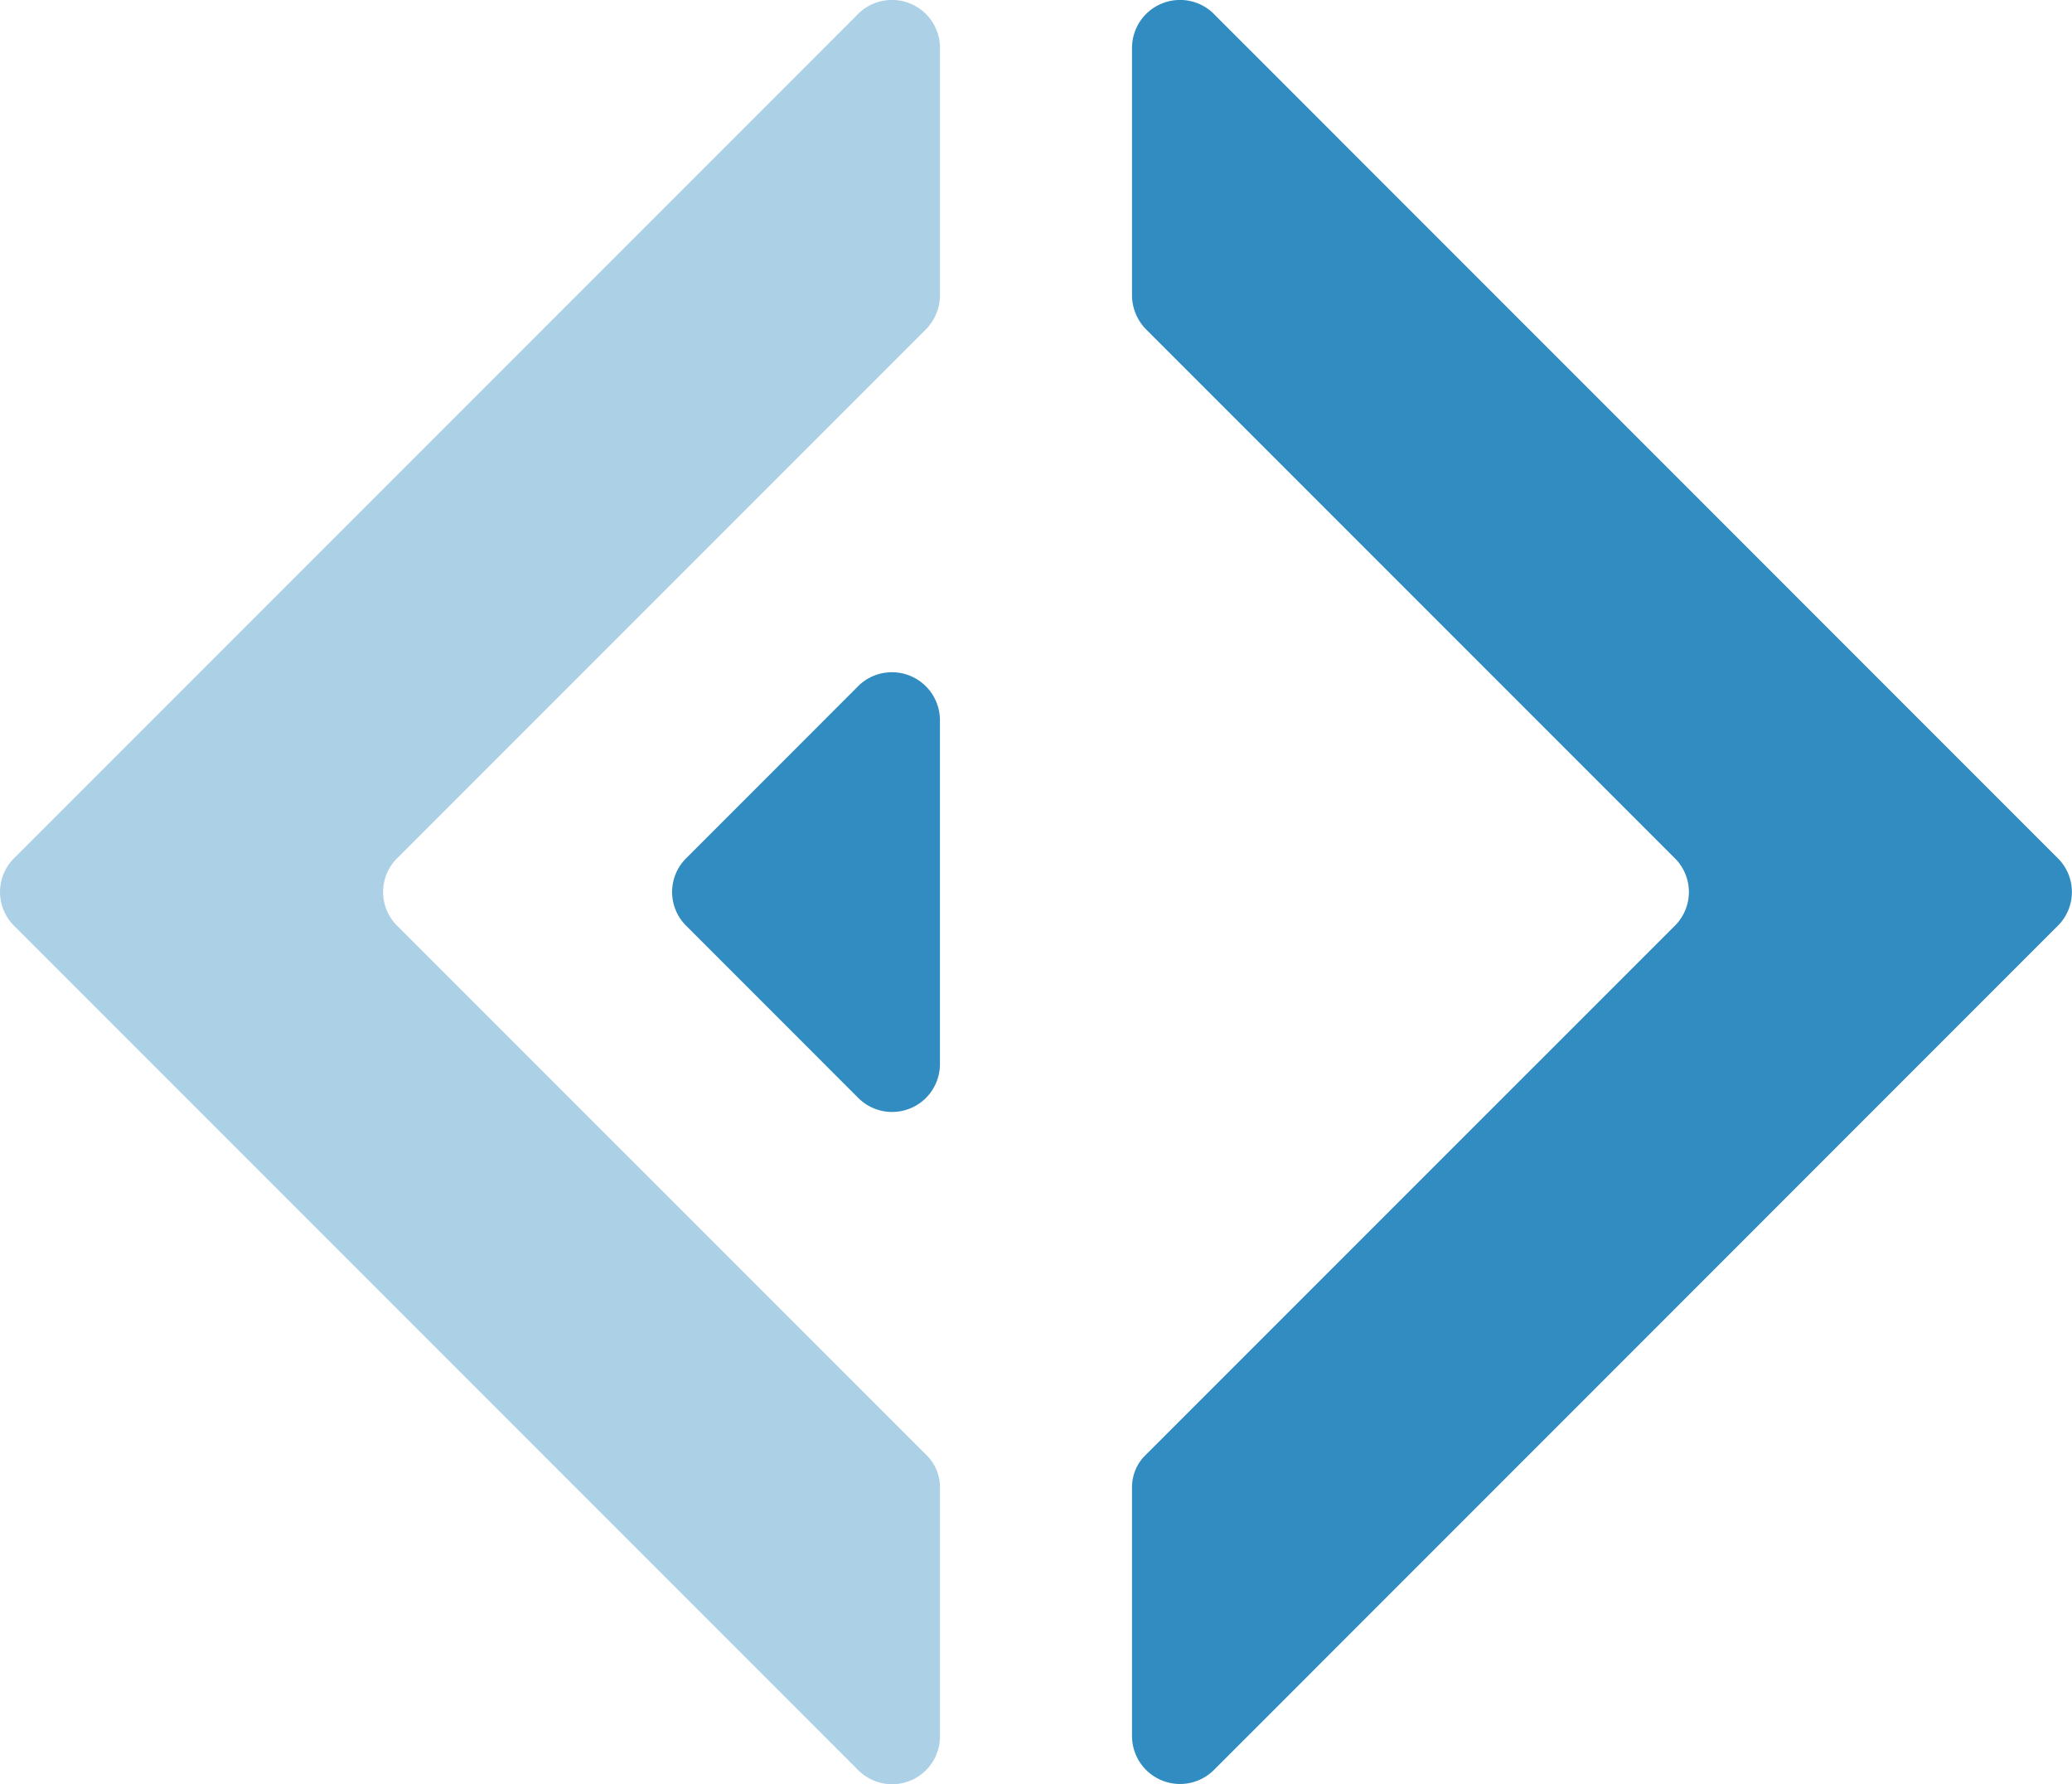 <svg xmlns="http://www.w3.org/2000/svg" width="80" height="68.871" viewBox="0 0 80 68.871">
  <g id="TriangleLogo-Bulk-32px" transform="translate(-1.11 -2.705)">
    <path id="Path_18" data-name="Path 18" d="M34.252,3.235,1.666,35.821a1.835,1.835,0,0,0,0,2.632L34.252,71.039a1.847,1.847,0,0,0,3.151-1.3v-9.6a1.742,1.742,0,0,0-.556-1.3L16.458,38.453a1.835,1.835,0,0,1,0-2.632L36.847,15.432a1.891,1.891,0,0,0,.556-1.3v-9.6a1.854,1.854,0,0,0-3.151-1.3Z" transform="translate(0)" fill="#318dc1" opacity="0.4"/>
    <path id="Path_19" data-name="Path 19" d="M29.018,3.235,61.6,35.821a1.835,1.835,0,0,1,0,2.632L29.018,71.039a1.854,1.854,0,0,1-3.151-1.3v-9.6a1.739,1.739,0,0,1,.556-1.3L46.812,38.453a1.835,1.835,0,0,0,0-2.632L26.423,15.432a1.891,1.891,0,0,1-.556-1.3v-9.6a1.854,1.854,0,0,1,3.151-1.3ZM15.3,29.185,8.666,35.821a1.835,1.835,0,0,0,0,2.632L15.3,45.089a1.847,1.847,0,0,0,3.151-1.3V30.483a1.854,1.854,0,0,0-3.151-1.3Z" transform="translate(18.95)" fill="#318dc1"/>
  </g>
</svg>
